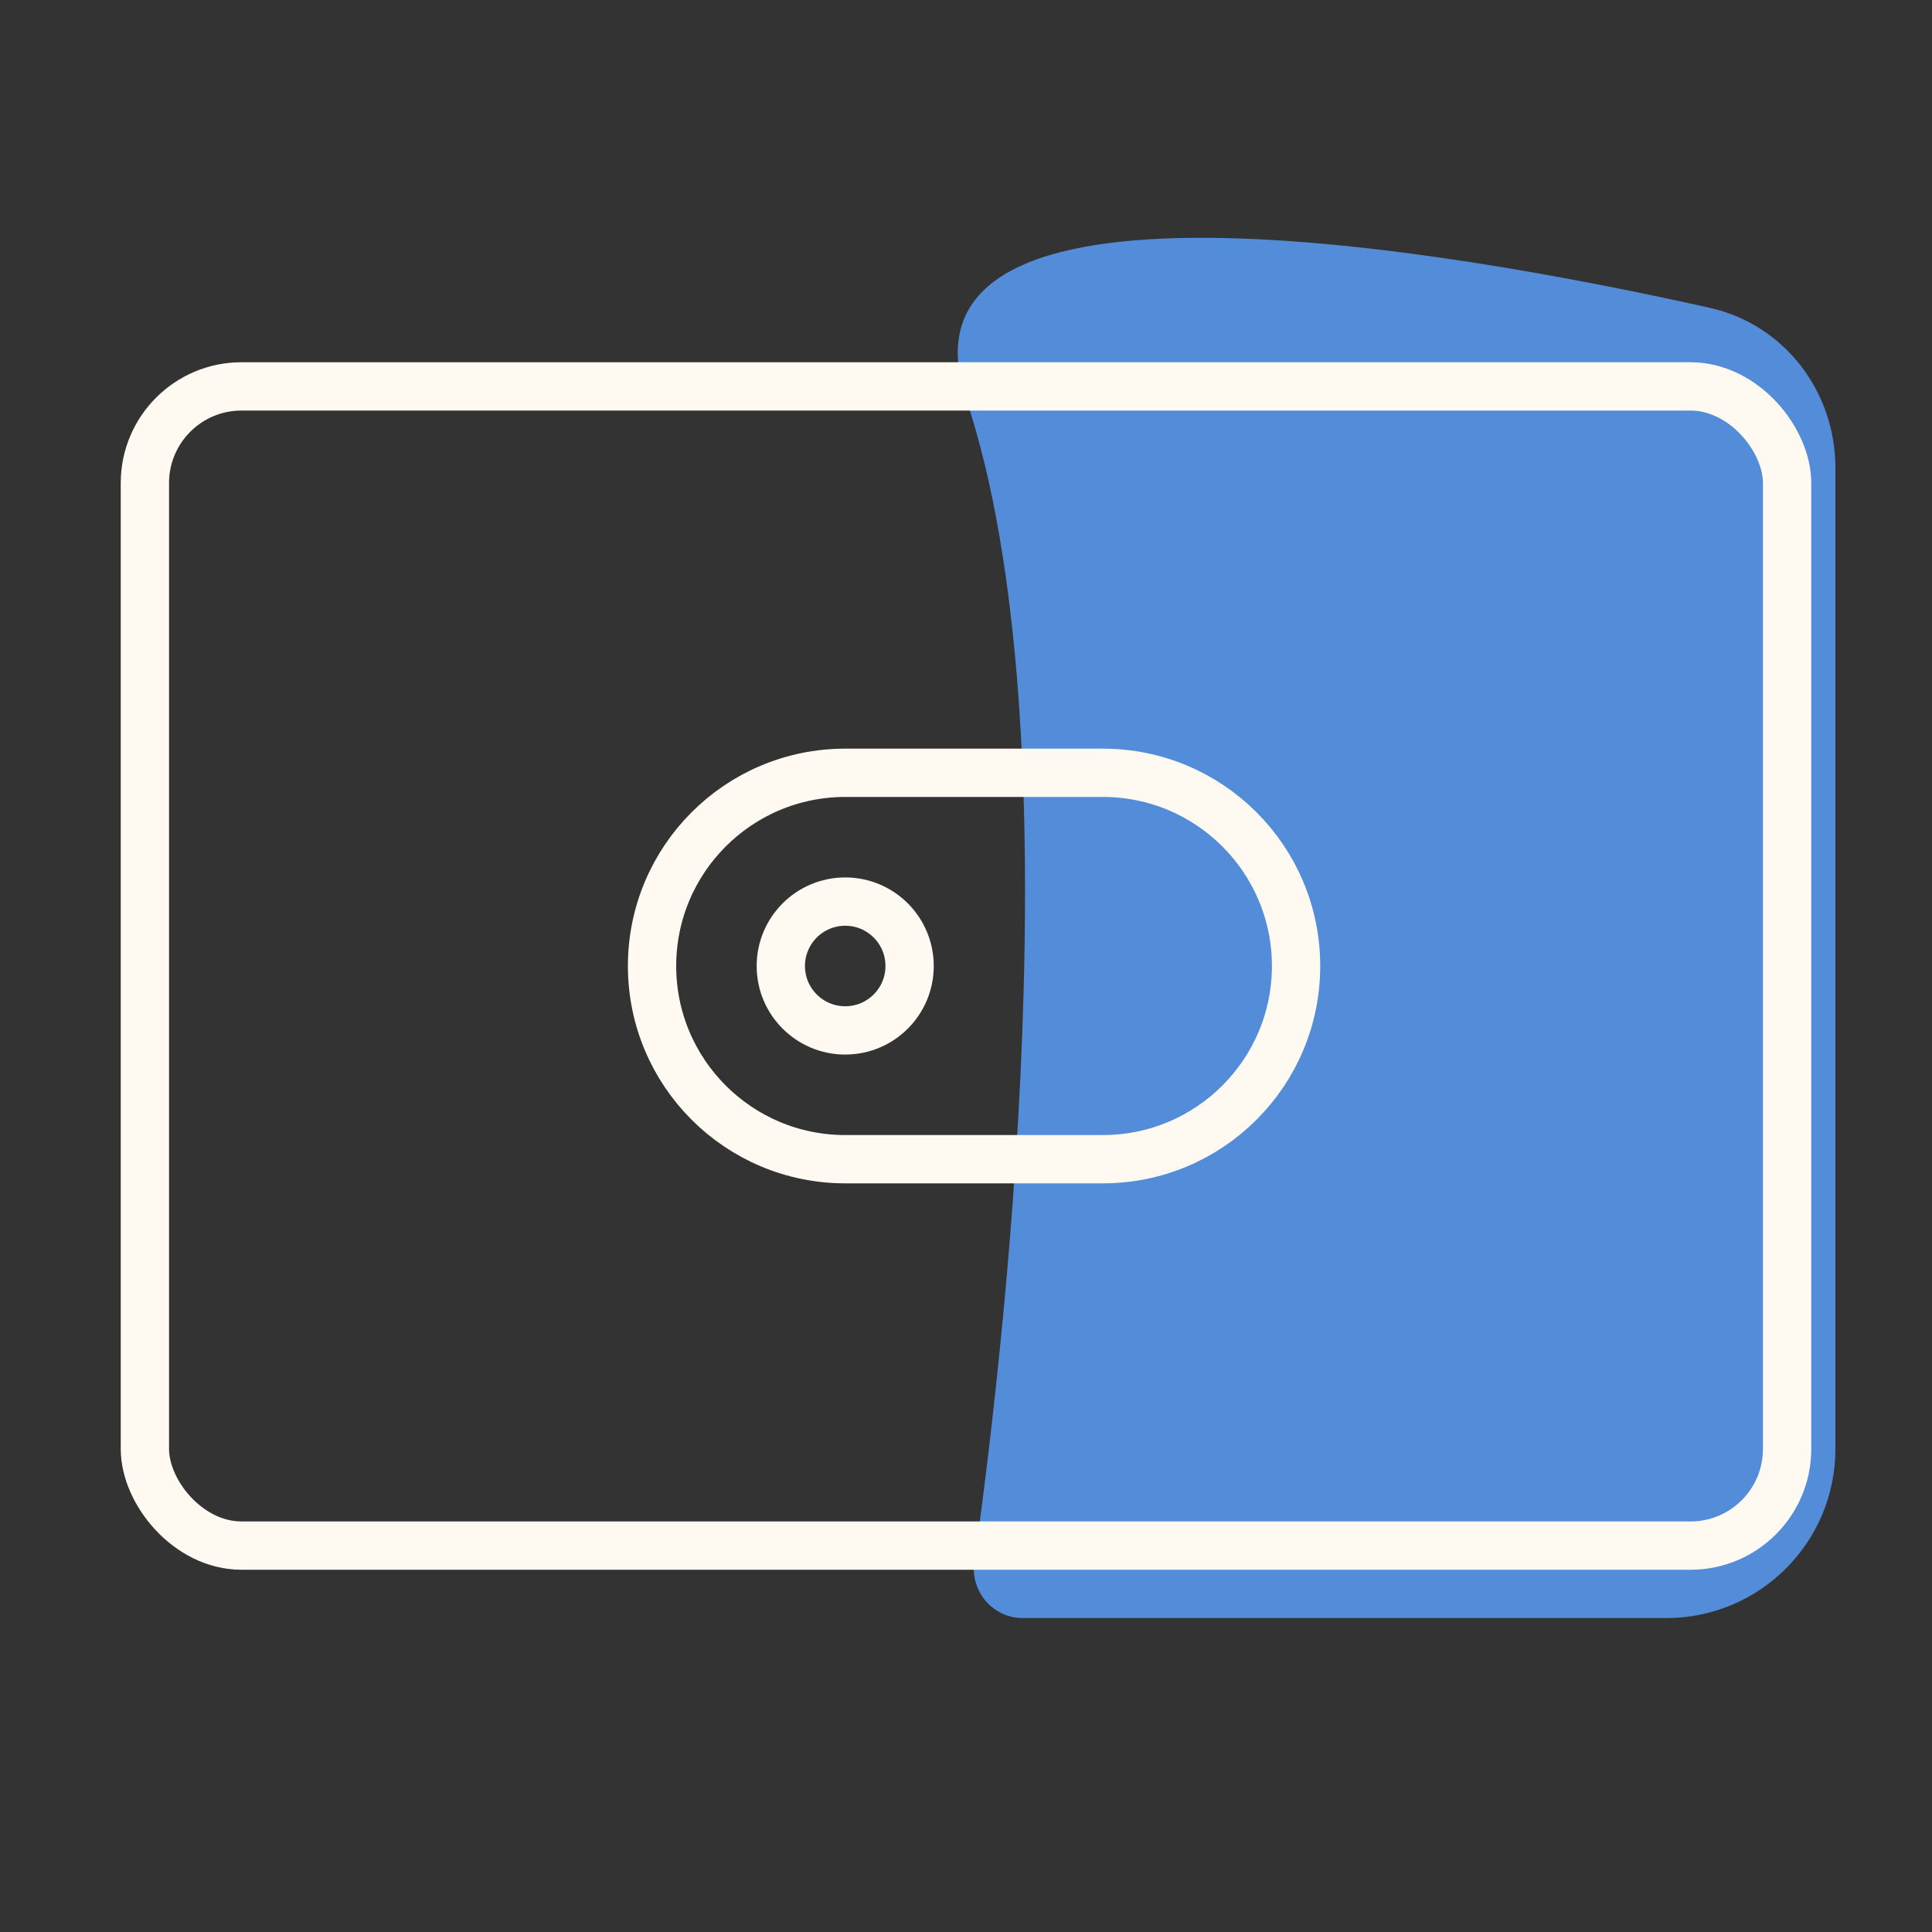 <svg width="80" height="80" viewBox="0 0 80 80" fill="none" xmlns="http://www.w3.org/2000/svg">
<rect x="0" y="0" width="80" height="80" fill="#333333" stroke="none"/>
<path d="M40 16.5C36.558 6.176 60.013 10.337 70.789 12.744C73.881 13.435 76 16.203 76 19.371V60C76 63.866 72.866 67 69 67H42.349C41.117 67 40.173 65.898 40.344 64.678C41.458 56.74 44.635 30.405 40 16.5Z" fill="#538CD8"/>
<rect x="6" y="16" width="68" height="48" rx="4" stroke="#FFFAF1" stroke-width="2"/>
<path d="M34.999 42.667C36.471 42.667 37.665 41.473 37.665 40C37.665 38.527 36.471 37.333 34.999 37.333C33.526 37.333 32.332 38.527 32.332 40C32.332 41.473 33.526 42.667 34.999 42.667Z" stroke="#FFFAF1" stroke-width="2" stroke-linecap="round" stroke-linejoin="round"/>
<path d="M45.667 32H35C30.582 32 27 35.582 27 40C27 44.418 30.582 48 35 48H45.667C50.085 48 53.667 44.418 53.667 40C53.667 35.582 50.085 32 45.667 32Z" stroke="#FFFAF1" stroke-width="2" stroke-linecap="round" stroke-linejoin="round"/>
</svg>
